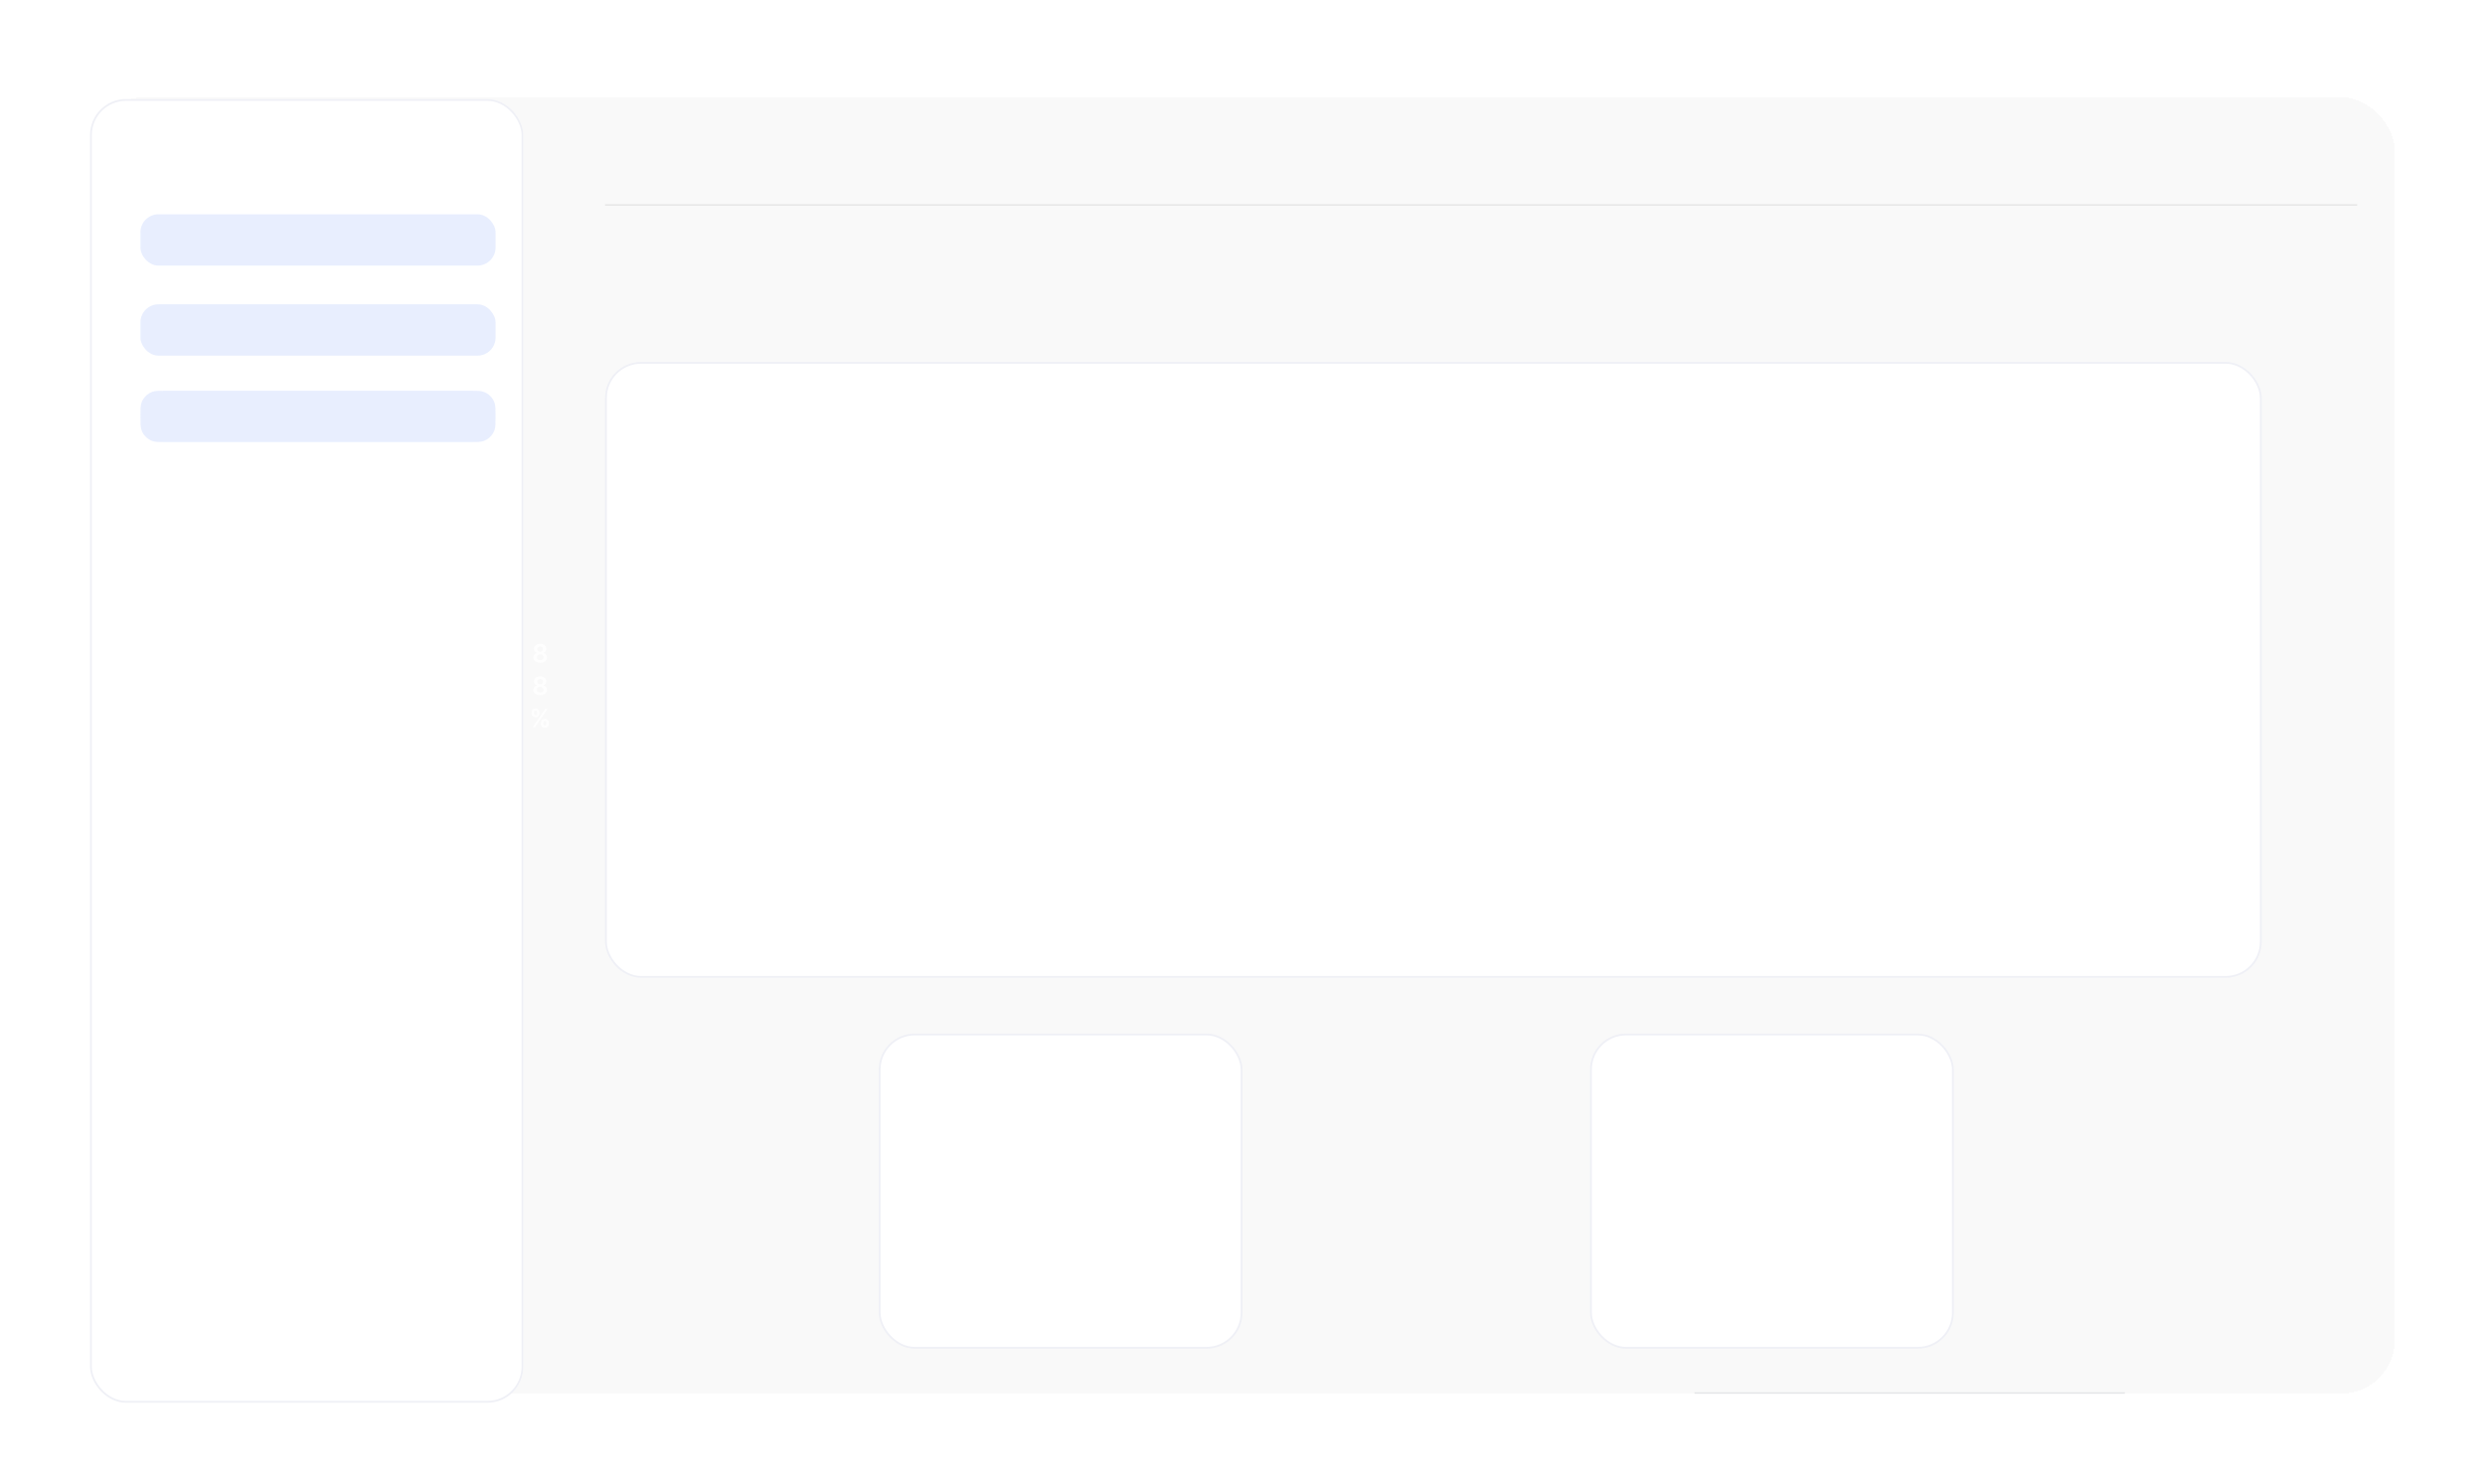 <svg width="1380" height="824" viewBox="0 0 1380 824" fill="none" xmlns="http://www.w3.org/2000/svg">
<g filter="url(#filter0_d_1_344)">
<rect x="50" y="54" width="1280" height="720" rx="30" fill="#F9F9F9" shape-rendering="crispEdges"/>
<rect x="336" y="113.484" width="973" height="0.62" fill="black" fill-opacity="0.1"/>
<g filter="url(#filter1_d_1_344)">
<g clip-path="url(#clip0_1_344)">
<rect x="50" y="50" width="240.652" height="724" rx="20" fill="white"/>
</g>
<rect x="50.5" y="50.5" width="239.652" height="723" rx="19.5" stroke="#EFF0F6"/>
</g>
<path d="M78 231.251C78 227.294 78 225.315 78.552 223.723C79.556 220.83 81.83 218.556 84.723 217.552C86.315 217 88.294 217 92.251 217H260.944C264.902 217 266.881 217 268.473 217.552C271.366 218.556 273.64 220.83 274.643 223.723C275.196 225.315 275.196 227.294 275.196 231.251C275.196 235.209 275.196 237.188 274.643 238.78C273.64 241.673 271.366 243.947 268.473 244.95C266.881 245.503 264.902 245.503 260.944 245.503H92.251C88.294 245.503 86.315 245.503 84.723 244.95C81.83 243.947 79.556 241.673 78.552 238.78C78 237.188 78 235.209 78 231.251Z" fill="#1B59F8" fill-opacity="0.1"/>
<rect x="78" y="169" width="197.196" height="28.503" rx="10" fill="#1B59F8" fill-opacity="0.1"/>
<rect x="78" y="119" width="197.196" height="28.503" rx="10" fill="#1B59F8" fill-opacity="0.1"/>
<path opacity="0.9" d="M300.006 368.036C299.266 368.036 298.61 367.912 298.037 367.663C297.467 367.414 297.019 367.075 296.695 366.644C296.373 366.21 296.214 365.718 296.217 365.167C296.214 364.74 296.307 364.347 296.496 363.989C296.685 363.631 296.94 363.333 297.261 363.094C297.586 362.852 297.947 362.698 298.345 362.632V362.562C297.821 362.446 297.397 362.179 297.072 361.762C296.751 361.341 296.592 360.855 296.595 360.305C296.592 359.781 296.738 359.314 297.033 358.903C297.328 358.492 297.732 358.169 298.246 357.934C298.759 357.695 299.346 357.576 300.006 357.576C300.659 357.576 301.24 357.695 301.751 357.934C302.264 358.169 302.669 358.492 302.964 358.903C303.262 359.314 303.411 359.781 303.411 360.305C303.411 360.855 303.247 361.341 302.919 361.762C302.594 362.179 302.175 362.446 301.661 362.562V362.632C302.059 362.698 302.417 362.852 302.735 363.094C303.056 363.333 303.312 363.631 303.501 363.989C303.693 364.347 303.789 364.74 303.789 365.167C303.789 365.718 303.627 366.21 303.302 366.644C302.977 367.075 302.53 367.414 301.959 367.663C301.393 367.912 300.741 368.036 300.006 368.036ZM300.006 366.614C300.387 366.614 300.718 366.549 301 366.42C301.282 366.288 301.5 366.102 301.656 365.863C301.812 365.625 301.891 365.35 301.895 365.038C301.891 364.713 301.807 364.427 301.641 364.178C301.479 363.926 301.255 363.729 300.97 363.586C300.688 363.444 300.367 363.373 300.006 363.373C299.641 363.373 299.316 363.444 299.031 363.586C298.746 363.729 298.521 363.926 298.355 364.178C298.193 364.427 298.113 364.713 298.116 365.038C298.113 365.35 298.189 365.625 298.345 365.863C298.501 366.099 298.72 366.283 299.001 366.415C299.286 366.548 299.621 366.614 300.006 366.614ZM300.006 361.976C300.317 361.976 300.592 361.913 300.831 361.787C301.073 361.661 301.263 361.485 301.403 361.26C301.542 361.034 301.613 360.774 301.616 360.479C301.613 360.187 301.543 359.932 301.408 359.713C301.272 359.491 301.083 359.321 300.841 359.201C300.599 359.079 300.32 359.017 300.006 359.017C299.684 359.017 299.401 359.079 299.155 359.201C298.914 359.321 298.725 359.491 298.589 359.713C298.456 359.932 298.391 360.187 298.395 360.479C298.391 360.774 298.458 361.034 298.594 361.26C298.733 361.482 298.923 361.657 299.165 361.787C299.411 361.913 299.691 361.976 300.006 361.976ZM300.006 386.036C299.266 386.036 298.61 385.912 298.037 385.663C297.467 385.414 297.019 385.075 296.695 384.644C296.373 384.21 296.214 383.718 296.217 383.167C296.214 382.74 296.307 382.347 296.496 381.989C296.685 381.631 296.94 381.333 297.261 381.094C297.586 380.852 297.947 380.698 298.345 380.632V380.562C297.821 380.446 297.397 380.179 297.072 379.762C296.751 379.341 296.592 378.855 296.595 378.305C296.592 377.781 296.738 377.314 297.033 376.903C297.328 376.492 297.732 376.169 298.246 375.934C298.759 375.695 299.346 375.576 300.006 375.576C300.659 375.576 301.24 375.695 301.751 375.934C302.264 376.169 302.669 376.492 302.964 376.903C303.262 377.314 303.411 377.781 303.411 378.305C303.411 378.855 303.247 379.341 302.919 379.762C302.594 380.179 302.175 380.446 301.661 380.562V380.632C302.059 380.698 302.417 380.852 302.735 381.094C303.056 381.333 303.312 381.631 303.501 381.989C303.693 382.347 303.789 382.74 303.789 383.167C303.789 383.718 303.627 384.21 303.302 384.644C302.977 385.075 302.53 385.414 301.959 385.663C301.393 385.912 300.741 386.036 300.006 386.036ZM300.006 384.614C300.387 384.614 300.718 384.549 301 384.42C301.282 384.288 301.5 384.102 301.656 383.863C301.812 383.625 301.891 383.35 301.895 383.038C301.891 382.713 301.807 382.427 301.641 382.178C301.479 381.926 301.255 381.729 300.97 381.586C300.688 381.444 300.367 381.373 300.006 381.373C299.641 381.373 299.316 381.444 299.031 381.586C298.746 381.729 298.521 381.926 298.355 382.178C298.193 382.427 298.113 382.713 298.116 383.038C298.113 383.35 298.189 383.625 298.345 383.863C298.501 384.099 298.72 384.283 299.001 384.415C299.286 384.548 299.621 384.614 300.006 384.614ZM300.006 379.976C300.317 379.976 300.592 379.913 300.831 379.787C301.073 379.661 301.263 379.485 301.403 379.26C301.542 379.034 301.613 378.774 301.616 378.479C301.613 378.187 301.543 377.932 301.408 377.713C301.272 377.491 301.083 377.321 300.841 377.201C300.599 377.079 300.32 377.017 300.006 377.017C299.684 377.017 299.401 377.079 299.155 377.201C298.914 377.321 298.725 377.491 298.589 377.713C298.456 377.932 298.391 378.187 298.395 378.479C298.391 378.774 298.458 379.034 298.594 379.26C298.733 379.482 298.923 379.657 299.165 379.787C299.411 379.913 299.691 379.976 300.006 379.976ZM300.442 401.988V401.451C300.442 401.056 300.525 400.693 300.691 400.362C300.86 400.03 301.105 399.764 301.427 399.562C301.748 399.359 302.138 399.258 302.595 399.258C303.066 399.258 303.46 399.359 303.778 399.562C304.097 399.76 304.337 400.026 304.499 400.357C304.665 400.688 304.748 401.053 304.748 401.451V401.988C304.748 402.382 304.665 402.745 304.499 403.076C304.334 403.408 304.09 403.675 303.768 403.877C303.45 404.079 303.059 404.18 302.595 404.18C302.131 404.18 301.738 404.079 301.417 403.877C301.095 403.675 300.852 403.408 300.686 403.076C300.524 402.745 300.442 402.382 300.442 401.988ZM301.74 401.451V401.988C301.74 402.249 301.803 402.49 301.929 402.709C302.055 402.927 302.277 403.037 302.595 403.037C302.917 403.037 303.137 402.929 303.256 402.713C303.379 402.495 303.44 402.253 303.44 401.988V401.451C303.44 401.186 303.382 400.944 303.266 400.725C303.15 400.503 302.927 400.392 302.595 400.392C302.284 400.392 302.063 400.503 301.934 400.725C301.805 400.944 301.74 401.186 301.74 401.451ZM295.267 396.161V395.624C295.267 395.226 295.352 394.862 295.521 394.53C295.69 394.199 295.935 393.934 296.256 393.735C296.578 393.533 296.967 393.432 297.425 393.432C297.892 393.432 298.285 393.533 298.603 393.735C298.924 393.934 299.166 394.199 299.329 394.53C299.491 394.862 299.572 395.226 299.572 395.624V396.161C299.572 396.559 299.49 396.923 299.324 397.255C299.161 397.583 298.92 397.846 298.598 398.045C298.277 398.244 297.885 398.343 297.425 398.343C296.957 398.343 296.563 398.244 296.241 398.045C295.923 397.846 295.681 397.581 295.516 397.25C295.35 396.918 295.267 396.555 295.267 396.161ZM296.575 395.624V396.161C296.575 396.426 296.636 396.668 296.759 396.887C296.884 397.102 297.107 397.21 297.425 397.21C297.743 397.21 297.962 397.102 298.081 396.887C298.204 396.668 298.265 396.426 298.265 396.161V395.624C298.265 395.359 298.207 395.117 298.091 394.898C297.975 394.676 297.753 394.565 297.425 394.565C297.11 394.565 296.889 394.676 296.763 394.898C296.638 395.12 296.575 395.362 296.575 395.624ZM295.834 403.897L302.834 393.715H304.077L297.077 403.897H295.834Z" fill="white"/>
<rect x="336.5" y="201.5" width="919" height="341" rx="19.5" fill="white" stroke="#EFF0F6"/>
<rect x="488.5" y="574.5" width="201" height="174" rx="19.5" fill="white" stroke="#EFF0F6"/>
<rect x="883.5" y="574.5" width="201" height="174" rx="19.5" fill="white" stroke="#EFF0F6"/>
<line x1="941" y1="773.6" x2="1180" y2="773.6" stroke="#E4E5E7" stroke-width="0.8"/>
</g>
<defs>
<filter id="filter0_d_1_344" x="0" y="0" width="1380" height="824" filterUnits="userSpaceOnUse" color-interpolation-filters="sRGB">
<feFlood flood-opacity="0" result="BackgroundImageFix"/>
<feColorMatrix in="SourceAlpha" type="matrix" values="0 0 0 0 0 0 0 0 0 0 0 0 0 0 0 0 0 0 127 0" result="hardAlpha"/>
<feOffset/>
<feGaussianBlur stdDeviation="25"/>
<feComposite in2="hardAlpha" operator="out"/>
<feColorMatrix type="matrix" values="0 0 0 0 0 0 0 0 0 0 0 0 0 0 0 0 0 0 0.1 0"/>
<feBlend mode="normal" in2="BackgroundImageFix" result="effect1_dropShadow_1_344"/>
<feBlend mode="normal" in="SourceGraphic" in2="effect1_dropShadow_1_344" result="shape"/>
</filter>
<filter id="filter1_d_1_344" x="30" y="35" width="280.652" height="764" filterUnits="userSpaceOnUse" color-interpolation-filters="sRGB">
<feFlood flood-opacity="0" result="BackgroundImageFix"/>
<feColorMatrix in="SourceAlpha" type="matrix" values="0 0 0 0 0 0 0 0 0 0 0 0 0 0 0 0 0 0 127 0" result="hardAlpha"/>
<feOffset dy="5"/>
<feGaussianBlur stdDeviation="10"/>
<feComposite in2="hardAlpha" operator="out"/>
<feColorMatrix type="matrix" values="0 0 0 0 0 0 0 0 0 0 0 0 0 0 0 0 0 0 0.05 0"/>
<feBlend mode="normal" in2="BackgroundImageFix" result="effect1_dropShadow_1_344"/>
<feBlend mode="normal" in="SourceGraphic" in2="effect1_dropShadow_1_344" result="shape"/>
</filter>
<clipPath id="clip0_1_344">
<rect x="50" y="50" width="240.652" height="724" rx="20" fill="white"/>
</clipPath>
</defs>
</svg>
